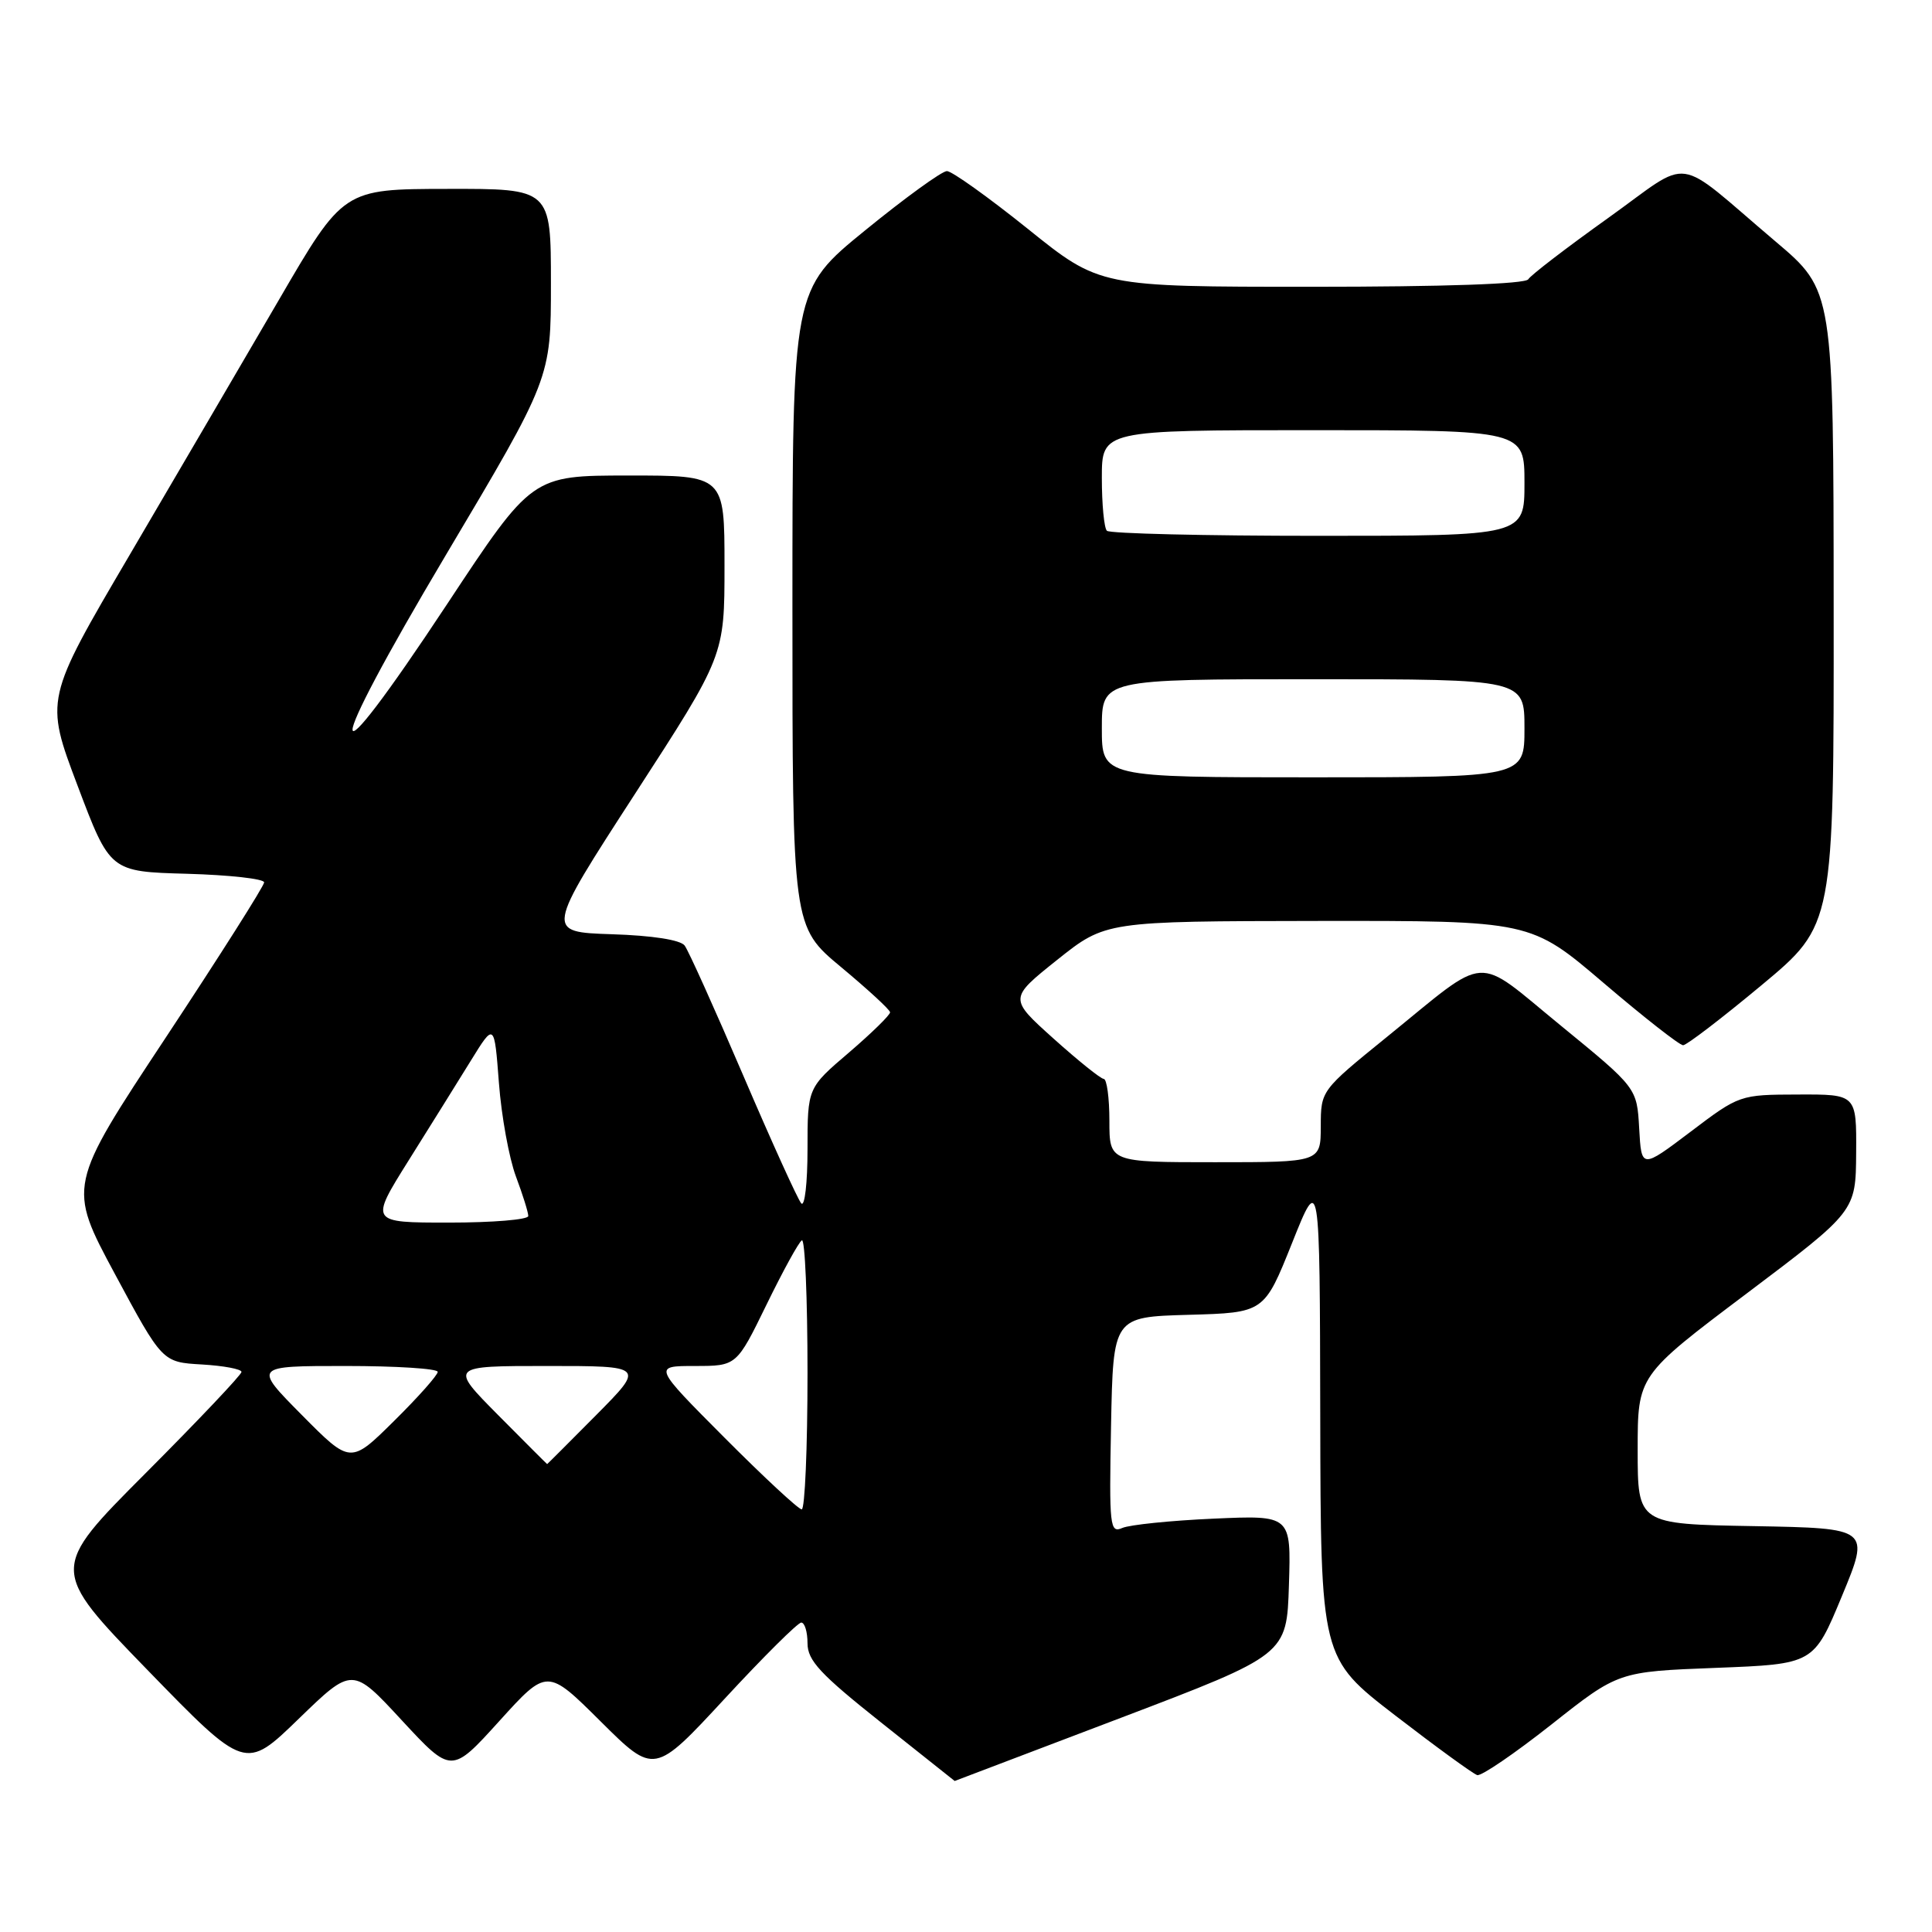 <?xml version="1.0" encoding="UTF-8" standalone="no"?>
<!DOCTYPE svg PUBLIC "-//W3C//DTD SVG 1.1//EN" "http://www.w3.org/Graphics/SVG/1.1/DTD/svg11.dtd" >
<svg xmlns="http://www.w3.org/2000/svg" xmlns:xlink="http://www.w3.org/1999/xlink" version="1.1" viewBox="0 0 256 256">
 <g >
 <path fill="currentColor"
d=" M 148.50 227.63 C 170.50 219.26 170.50 219.26 170.79 210.02 C 171.08 200.77 171.08 200.77 160.79 201.23 C 155.13 201.48 149.70 202.04 148.72 202.46 C 147.06 203.19 146.96 202.32 147.22 188.87 C 147.50 174.50 147.50 174.50 157.50 174.22 C 167.51 173.94 167.51 173.94 171.20 164.72 C 174.88 155.50 174.88 155.50 174.94 187.60 C 175.00 219.70 175.00 219.70 184.88 227.31 C 190.32 231.50 195.20 235.05 195.74 235.21 C 196.28 235.37 200.70 232.35 205.58 228.50 C 214.43 221.50 214.43 221.50 227.38 221.00 C 240.33 220.50 240.33 220.50 244.06 211.50 C 247.79 202.50 247.79 202.50 232.40 202.22 C 217.00 201.95 217.00 201.95 217.00 192.11 C 217.00 182.27 217.00 182.27 231.45 171.39 C 245.90 160.50 245.90 160.50 245.95 152.75 C 246.00 145.00 246.00 145.00 238.25 145.03 C 230.53 145.05 230.47 145.07 224.00 149.97 C 217.50 154.88 217.50 154.88 217.20 149.52 C 216.90 144.15 216.90 144.15 206.83 135.91 C 195.19 126.40 197.52 126.25 183.76 137.41 C 175.02 144.50 175.02 144.50 175.01 149.25 C 175.00 154.00 175.00 154.00 161.00 154.00 C 147.00 154.00 147.00 154.00 147.00 148.50 C 147.00 145.47 146.66 142.98 146.25 142.96 C 145.84 142.94 142.84 140.53 139.59 137.61 C 133.68 132.30 133.68 132.30 140.09 127.18 C 146.50 122.07 146.50 122.07 174.66 122.03 C 202.82 122.00 202.82 122.00 212.49 130.25 C 217.81 134.79 222.55 138.50 223.02 138.50 C 223.48 138.50 228.17 134.91 233.43 130.53 C 243.00 122.56 243.00 122.56 242.97 80.53 C 242.95 38.50 242.95 38.50 235.27 32.00 C 221.54 20.37 224.45 20.77 213.04 28.92 C 207.58 32.82 202.83 36.46 202.50 37.01 C 202.11 37.63 191.34 38.00 173.81 38.00 C 145.73 38.00 145.73 38.00 136.20 30.33 C 130.95 26.12 126.13 22.67 125.47 22.67 C 124.81 22.67 119.94 26.20 114.64 30.52 C 105.00 38.37 105.00 38.37 105.00 80.57 C 105.00 122.78 105.00 122.78 111.44 128.14 C 114.98 131.09 117.91 133.78 117.94 134.13 C 117.97 134.47 115.52 136.87 112.50 139.46 C 107.00 144.15 107.00 144.15 107.00 152.28 C 107.00 156.74 106.63 159.97 106.17 159.45 C 105.71 158.93 102.25 151.30 98.48 142.50 C 94.71 133.70 91.22 125.95 90.72 125.29 C 90.16 124.54 86.45 123.96 81.05 123.79 C 72.28 123.50 72.28 123.50 84.14 105.19 C 96.00 86.89 96.00 86.89 96.00 74.94 C 96.00 63.00 96.00 63.00 83.25 63.01 C 70.50 63.01 70.50 63.01 59.27 80.01 C 42.62 105.21 42.50 101.44 59.07 73.56 C 73.00 50.13 73.00 50.13 73.00 37.56 C 73.00 25.00 73.00 25.00 59.25 25.03 C 45.50 25.05 45.50 25.05 36.93 39.78 C 32.21 47.87 23.31 63.08 17.15 73.58 C 5.95 92.65 5.95 92.65 10.27 104.08 C 14.58 115.50 14.58 115.50 24.79 115.78 C 30.41 115.94 35.00 116.45 35.00 116.92 C 35.00 117.38 29.14 126.62 21.98 137.46 C 8.96 157.15 8.96 157.15 15.23 168.82 C 21.51 180.50 21.51 180.50 26.75 180.80 C 29.64 180.97 32.00 181.41 32.00 181.79 C 32.00 182.16 26.28 188.20 19.29 195.21 C 6.59 207.94 6.59 207.94 19.54 221.28 C 32.50 234.62 32.50 234.62 39.59 227.74 C 46.69 220.86 46.69 220.86 53.25 227.96 C 59.82 235.05 59.82 235.05 66.16 228.05 C 72.50 221.05 72.50 221.05 79.60 228.11 C 86.70 235.16 86.70 235.16 96.03 225.08 C 101.15 219.54 105.72 215.00 106.17 215.00 C 106.63 215.00 107.00 216.24 107.00 217.75 C 107.01 220.03 108.67 221.82 116.75 228.24 C 122.11 232.50 126.50 235.98 126.50 235.99 C 126.50 235.99 136.40 232.23 148.50 227.63 Z  M 96.00 190.50 C 86.54 181.00 86.54 181.00 92.07 181.00 C 97.60 181.00 97.60 181.00 101.55 172.91 C 103.72 168.46 105.83 164.60 106.25 164.35 C 106.66 164.09 107.00 172.01 107.00 181.94 C 107.00 191.87 106.65 200.00 106.23 200.00 C 105.81 200.00 101.20 195.72 96.00 190.50 Z  M 40.00 187.50 C 33.56 181.00 33.56 181.00 45.78 181.00 C 52.50 181.00 58.00 181.35 58.00 181.78 C 58.00 182.21 55.40 185.14 52.22 188.28 C 46.44 194.00 46.44 194.00 40.00 187.50 Z  M 66.00 187.50 C 59.56 181.00 59.56 181.00 72.50 181.00 C 85.44 181.00 85.44 181.00 79.00 187.50 C 75.46 191.07 72.53 194.00 72.50 194.00 C 72.47 194.00 69.54 191.07 66.00 187.50 Z  M 54.13 153.79 C 56.96 149.28 60.68 143.31 62.39 140.54 C 65.50 135.50 65.50 135.50 66.11 143.50 C 66.44 147.90 67.46 153.47 68.36 155.88 C 69.26 158.28 70.00 160.64 70.00 161.13 C 70.00 161.61 65.27 162.00 59.49 162.00 C 48.99 162.00 48.99 162.00 54.13 153.79 Z  M 146.00 96.50 C 146.00 90.00 146.00 90.00 174.00 90.00 C 202.00 90.00 202.00 90.00 202.00 96.50 C 202.00 103.00 202.00 103.00 174.00 103.00 C 146.00 103.00 146.00 103.00 146.00 96.50 Z  M 146.67 70.33 C 146.30 69.97 146.00 66.82 146.00 63.33 C 146.00 57.00 146.00 57.00 174.00 57.00 C 202.00 57.00 202.00 57.00 202.00 64.00 C 202.00 71.00 202.00 71.00 174.67 71.00 C 159.63 71.00 147.03 70.70 146.67 70.33 Z "/>
</g>
</svg>